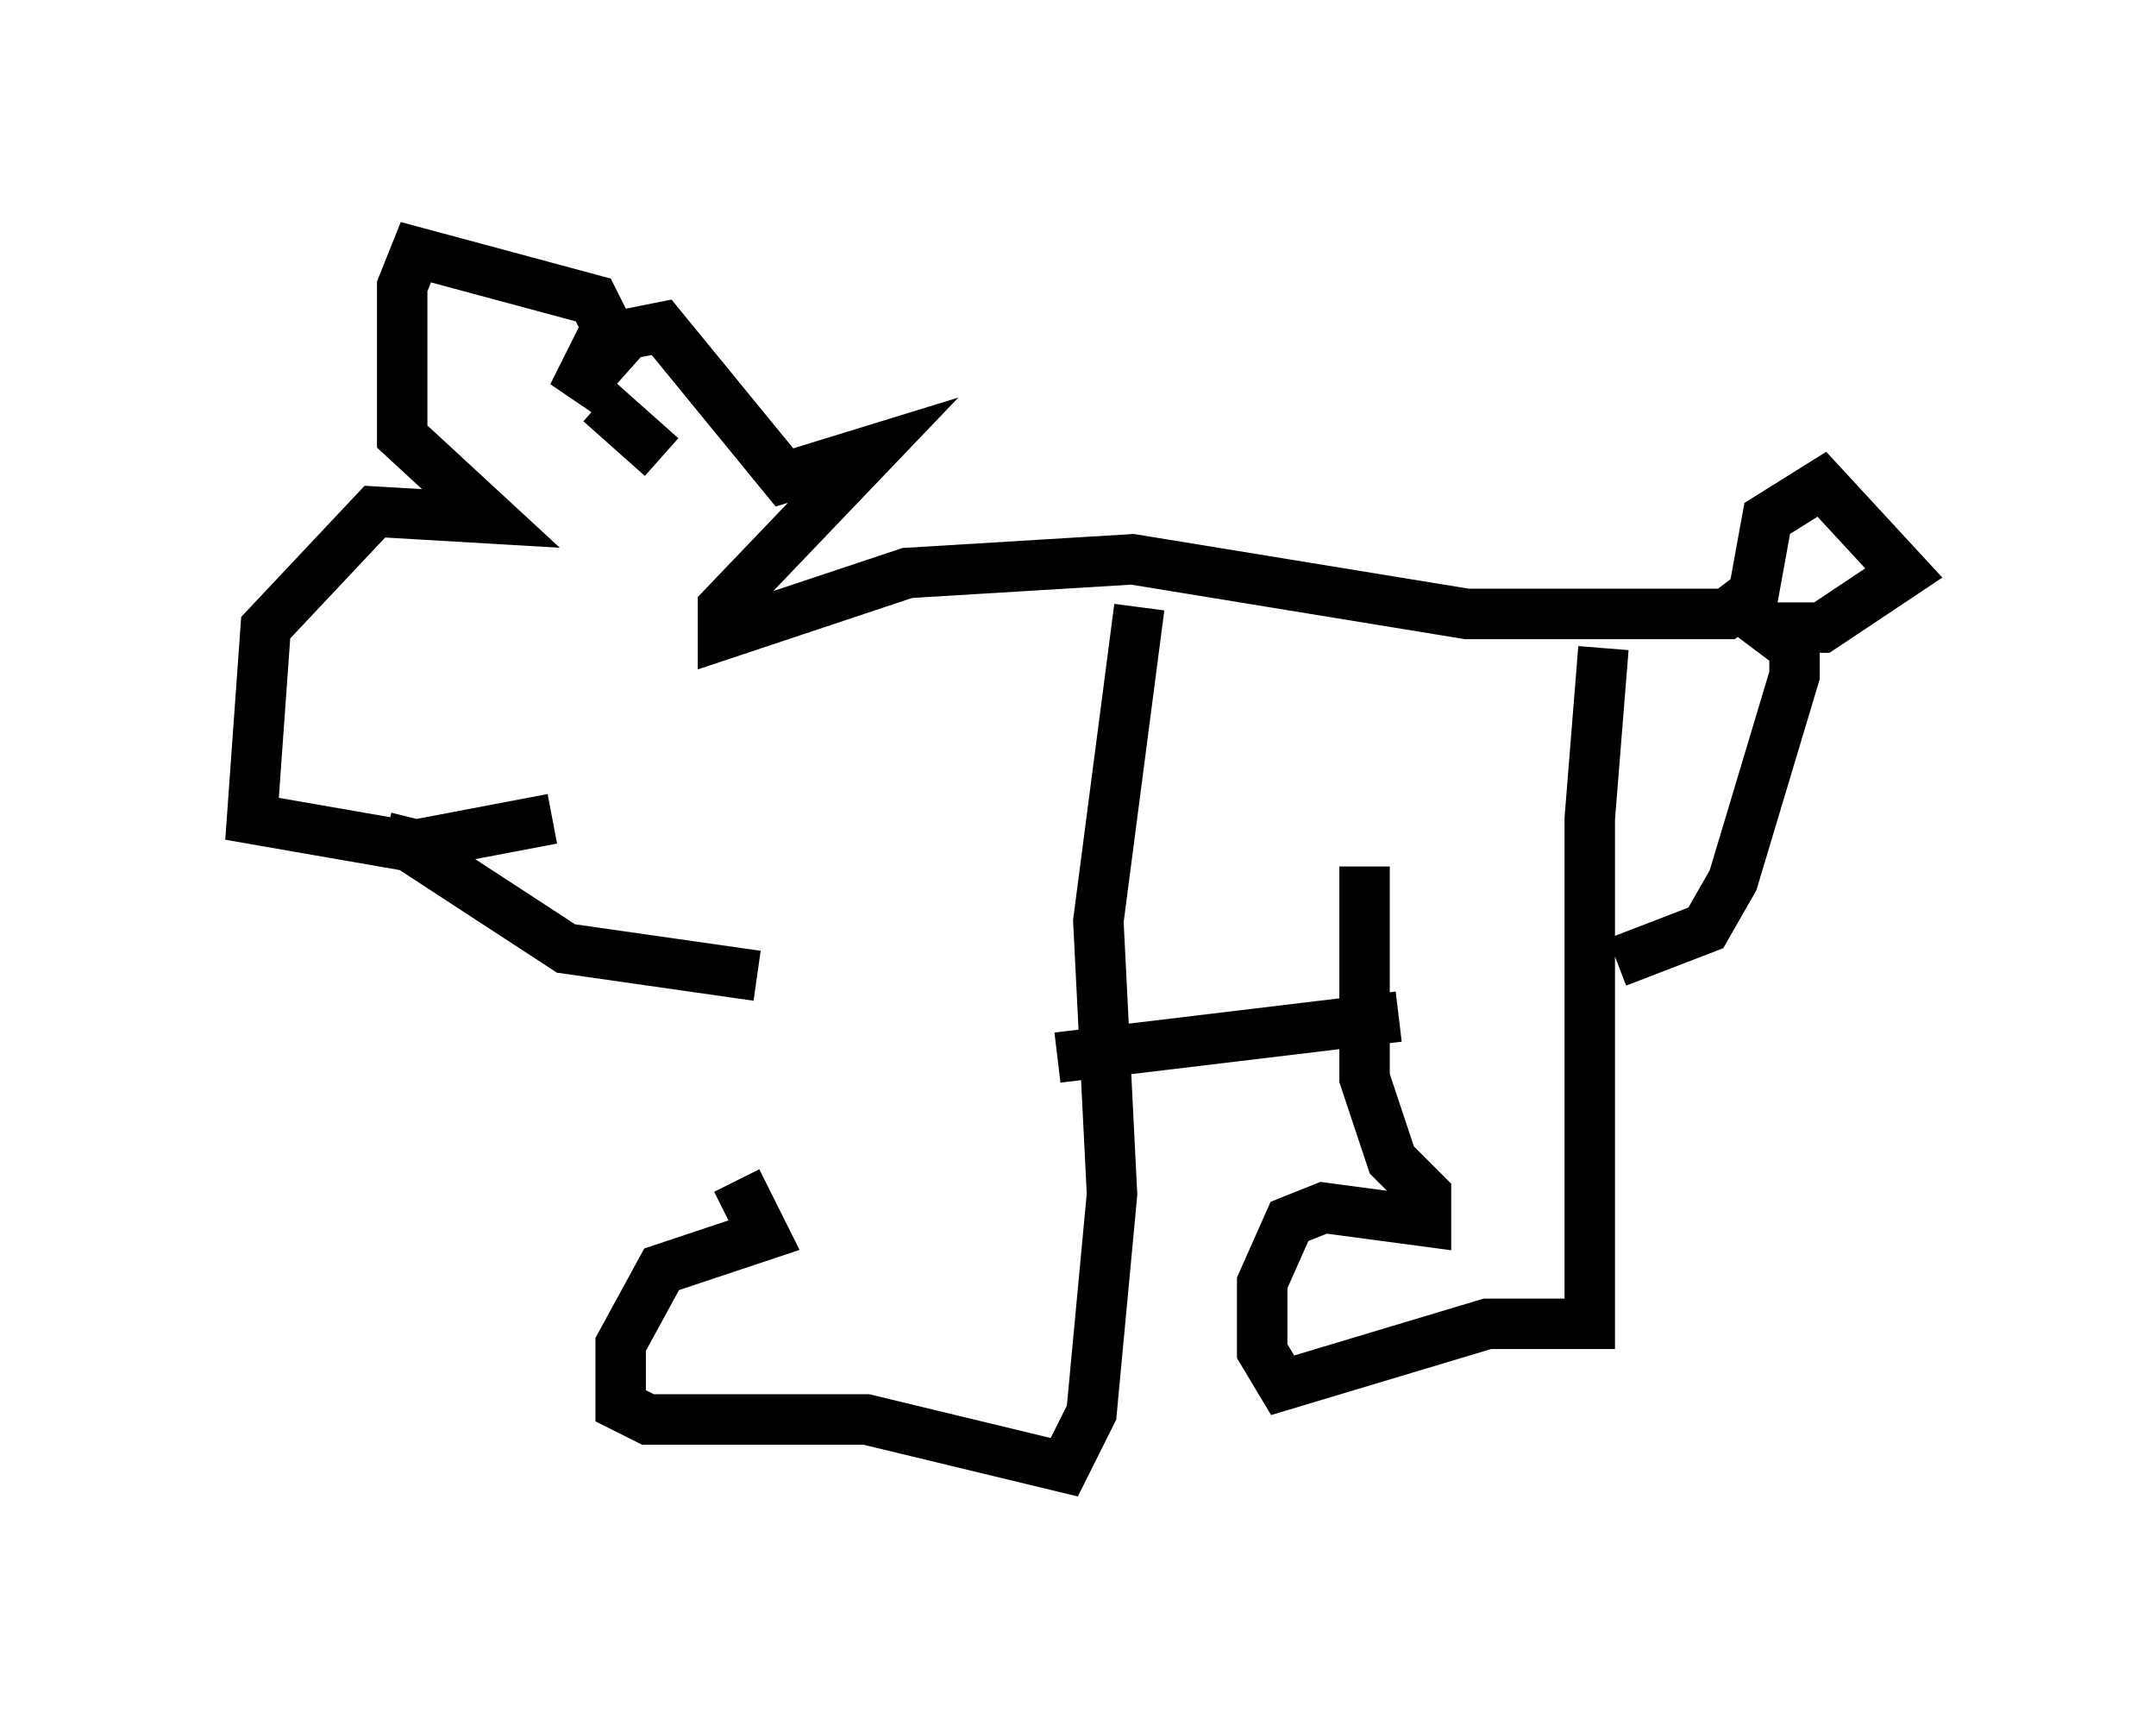 <?xml version="1.0" encoding="utf-8" ?>
<svg baseProfile="full" height="34.086" version="1.1" width="42.747" xmlns="http://www.w3.org/2000/svg" xmlns:ev="http://www.w3.org/2001/xml-events" xmlns:xlink="http://www.w3.org/1999/xlink"><defs /><rect fill="white" height="34.086" width="42.747" x="0" y="0" /><path d="M14.878, 15.419 m-0.271, 7.984 l0.541, 1.083 -2.03, 0.677 l-0.812, 1.488 0.0, 1.218 l0.541, 0.271 4.33, 0.0 l3.924, 0.947 0.541, -1.083 l0.406, -4.33 -0.271, -5.413 l0.812, -6.225 m9.202, 0.812 l-0.271, 3.383 0.0, 10.013 l-2.03, 0.0 -4.059, 1.218 l-0.406, -0.677 0.0, -1.353 l0.541, -1.218 0.677, -0.271 l2.03, 0.271 0.0, -0.541 l-0.677, -0.677 -0.541, -1.624 l0.0, -4.195 m0.677, 2.977 l-6.766, 0.812 m11.096, -1.894 l1.759, -0.677 0.541, -0.947 l1.218, -4.059 0.0, -0.541 l-0.541, -0.406 1.083, 0.0 l1.624, -1.083 -1.624, -1.759 l-1.083, 0.677 -0.271, 1.488 l-0.541, 0.406 -5.142, 0.0 l-6.631, -1.083 -4.465, 0.271 l-3.654, 1.218 0.0, -0.541 l2.977, -3.112 -1.759, 0.541 l-2.436, -2.977 -0.677, 0.135 l-1.083, 1.218 0.677, -1.353 l-0.271, -0.541 -3.518, -0.947 l-0.271, 0.677 0.0, 2.977 l1.759, 1.624 -2.3, -0.135 l-2.165, 2.3 -0.271, 3.789 l3.112, 0.541 2.842, -0.541 m-2.706, 0.0 l-0.135, 0.541 3.112, 2.03 l3.789, 0.541 m-3.924, -8.66 l0.0, 0.0 m0.812, -2.706 l1.218, 1.083 " fill="none" stroke="black" stroke-width="1" /></svg>